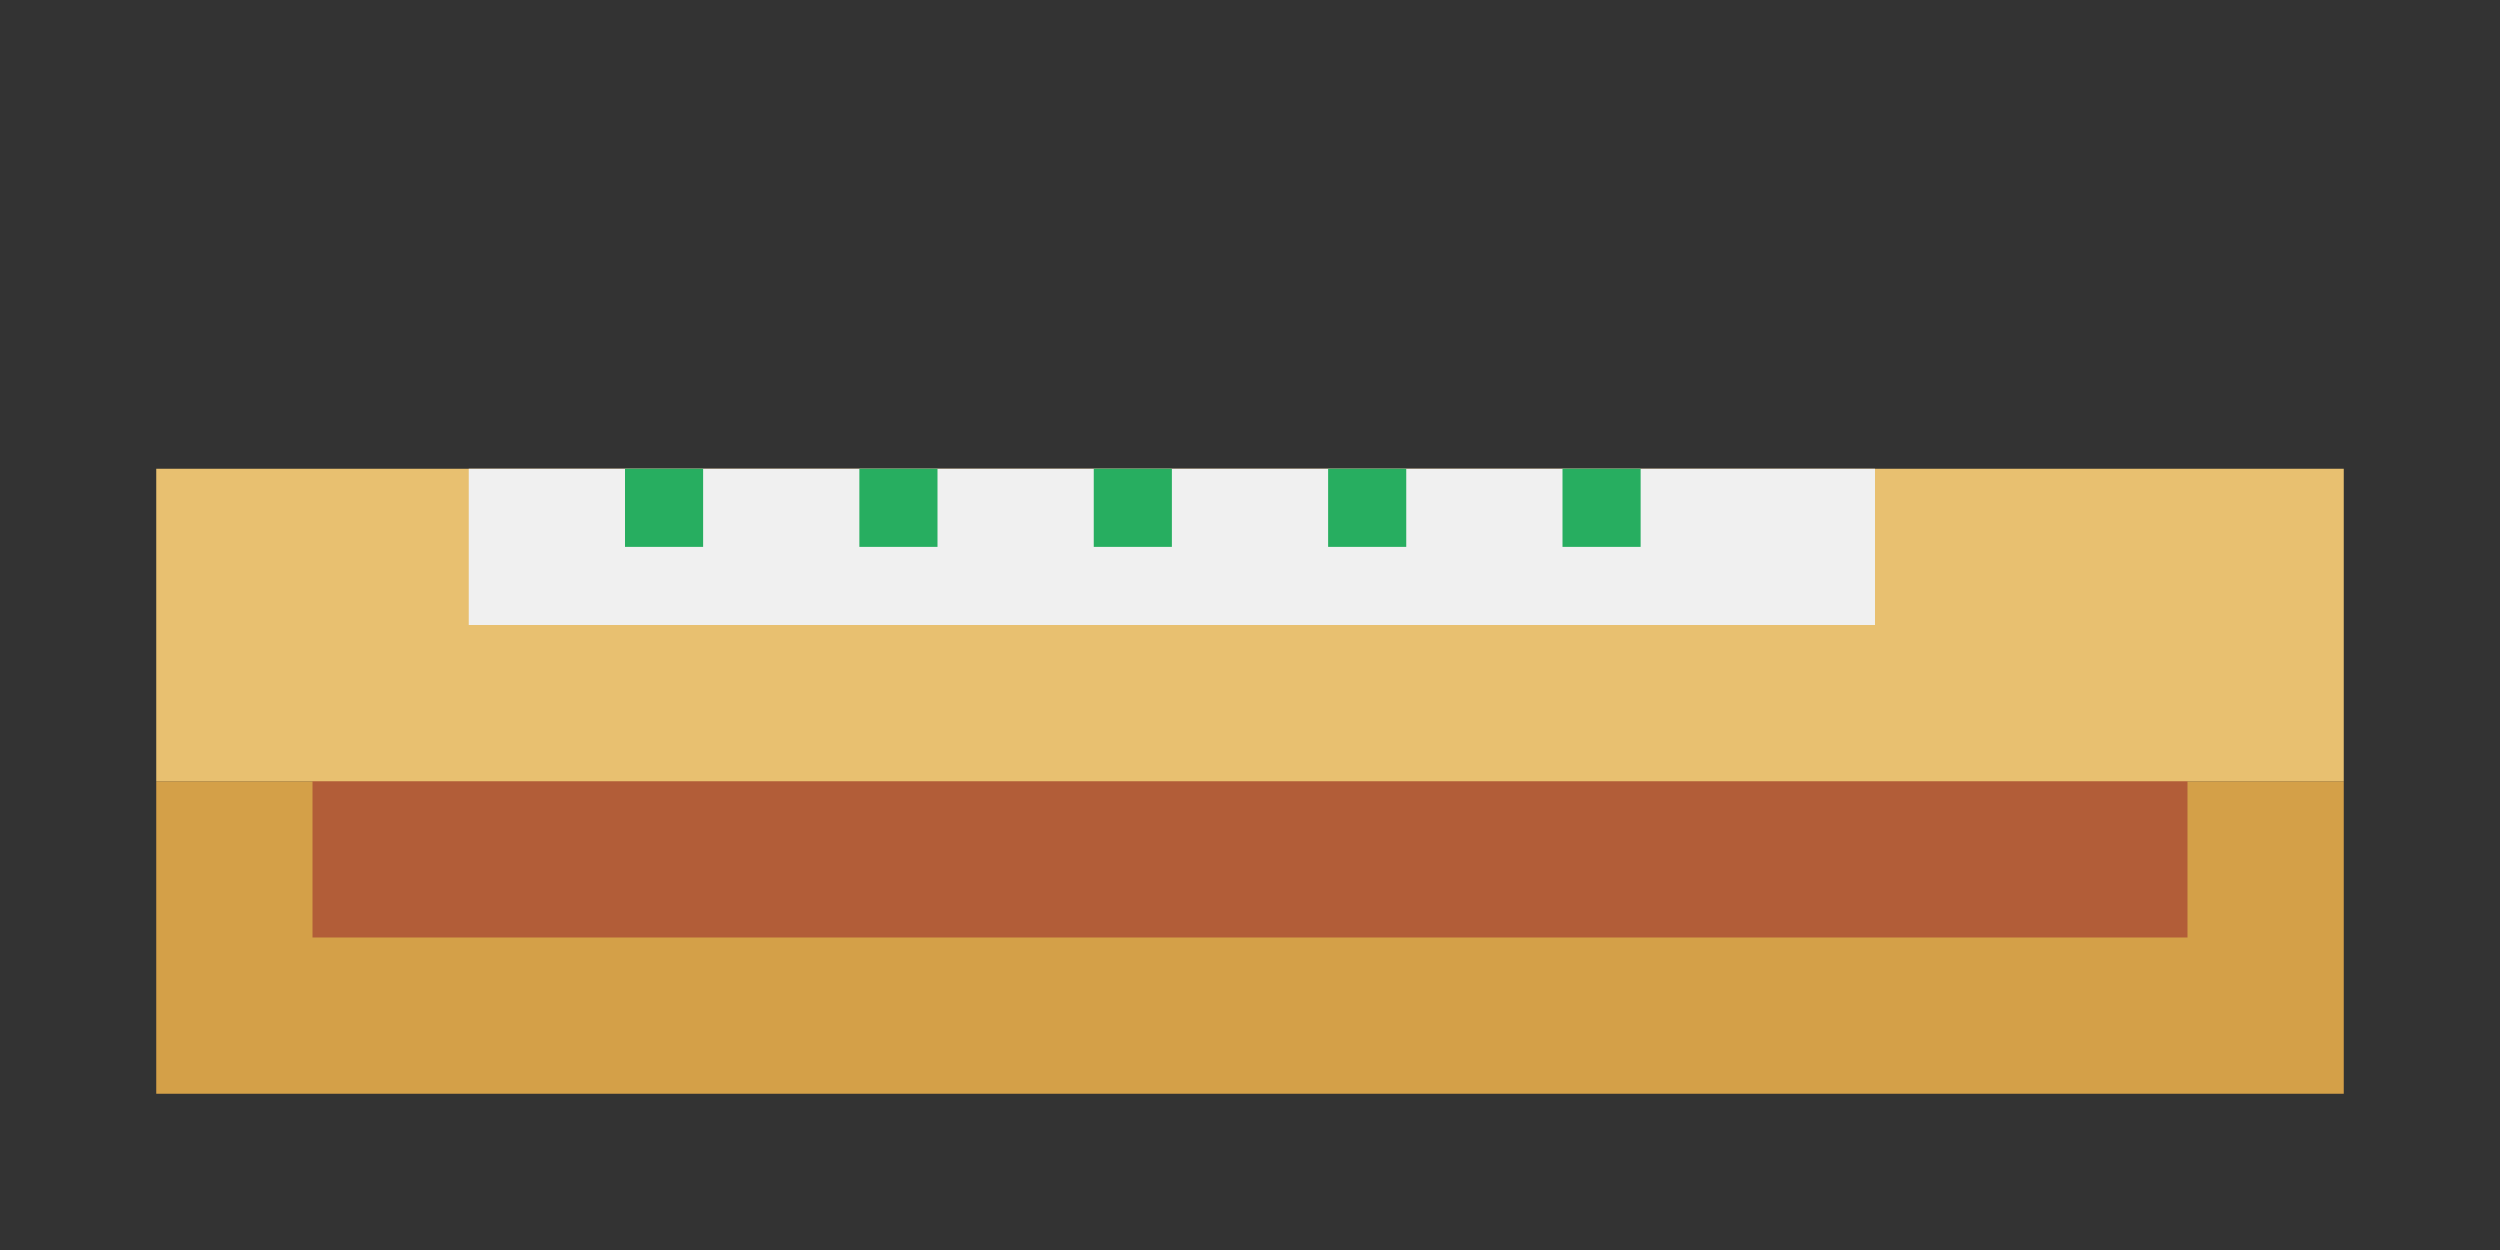 <svg xmlns="http://www.w3.org/2000/svg" viewBox="0 0 32 16" width="64" height="32">
  <rect x="0" y="0" width="32" height="16" fill="#333333" stroke="none"/>
  <!-- Coleslaw Hotdog -->
  <!-- Bun bottom -->
  <rect x="2" y="10" width="28" height="4" fill="#d4a048" />
  <!-- Sausage -->
  <rect x="4" y="8" width="24" height="4" fill="#b25d38" />
  <!-- Bun top -->
  <rect x="2" y="6" width="28" height="4" fill="#e8c070" />
  <!-- Coleslaw -->
  <rect x="6" y="6" width="18" height="2" fill="#f0f0f0" />
  <rect x="8" y="6" width="1" height="1" fill="#27ae60" />
  <rect x="11" y="6" width="1" height="1" fill="#27ae60" />
  <rect x="14" y="6" width="1" height="1" fill="#27ae60" />
  <rect x="17" y="6" width="1" height="1" fill="#27ae60" />
  <rect x="20" y="6" width="1" height="1" fill="#27ae60" />
</svg>
